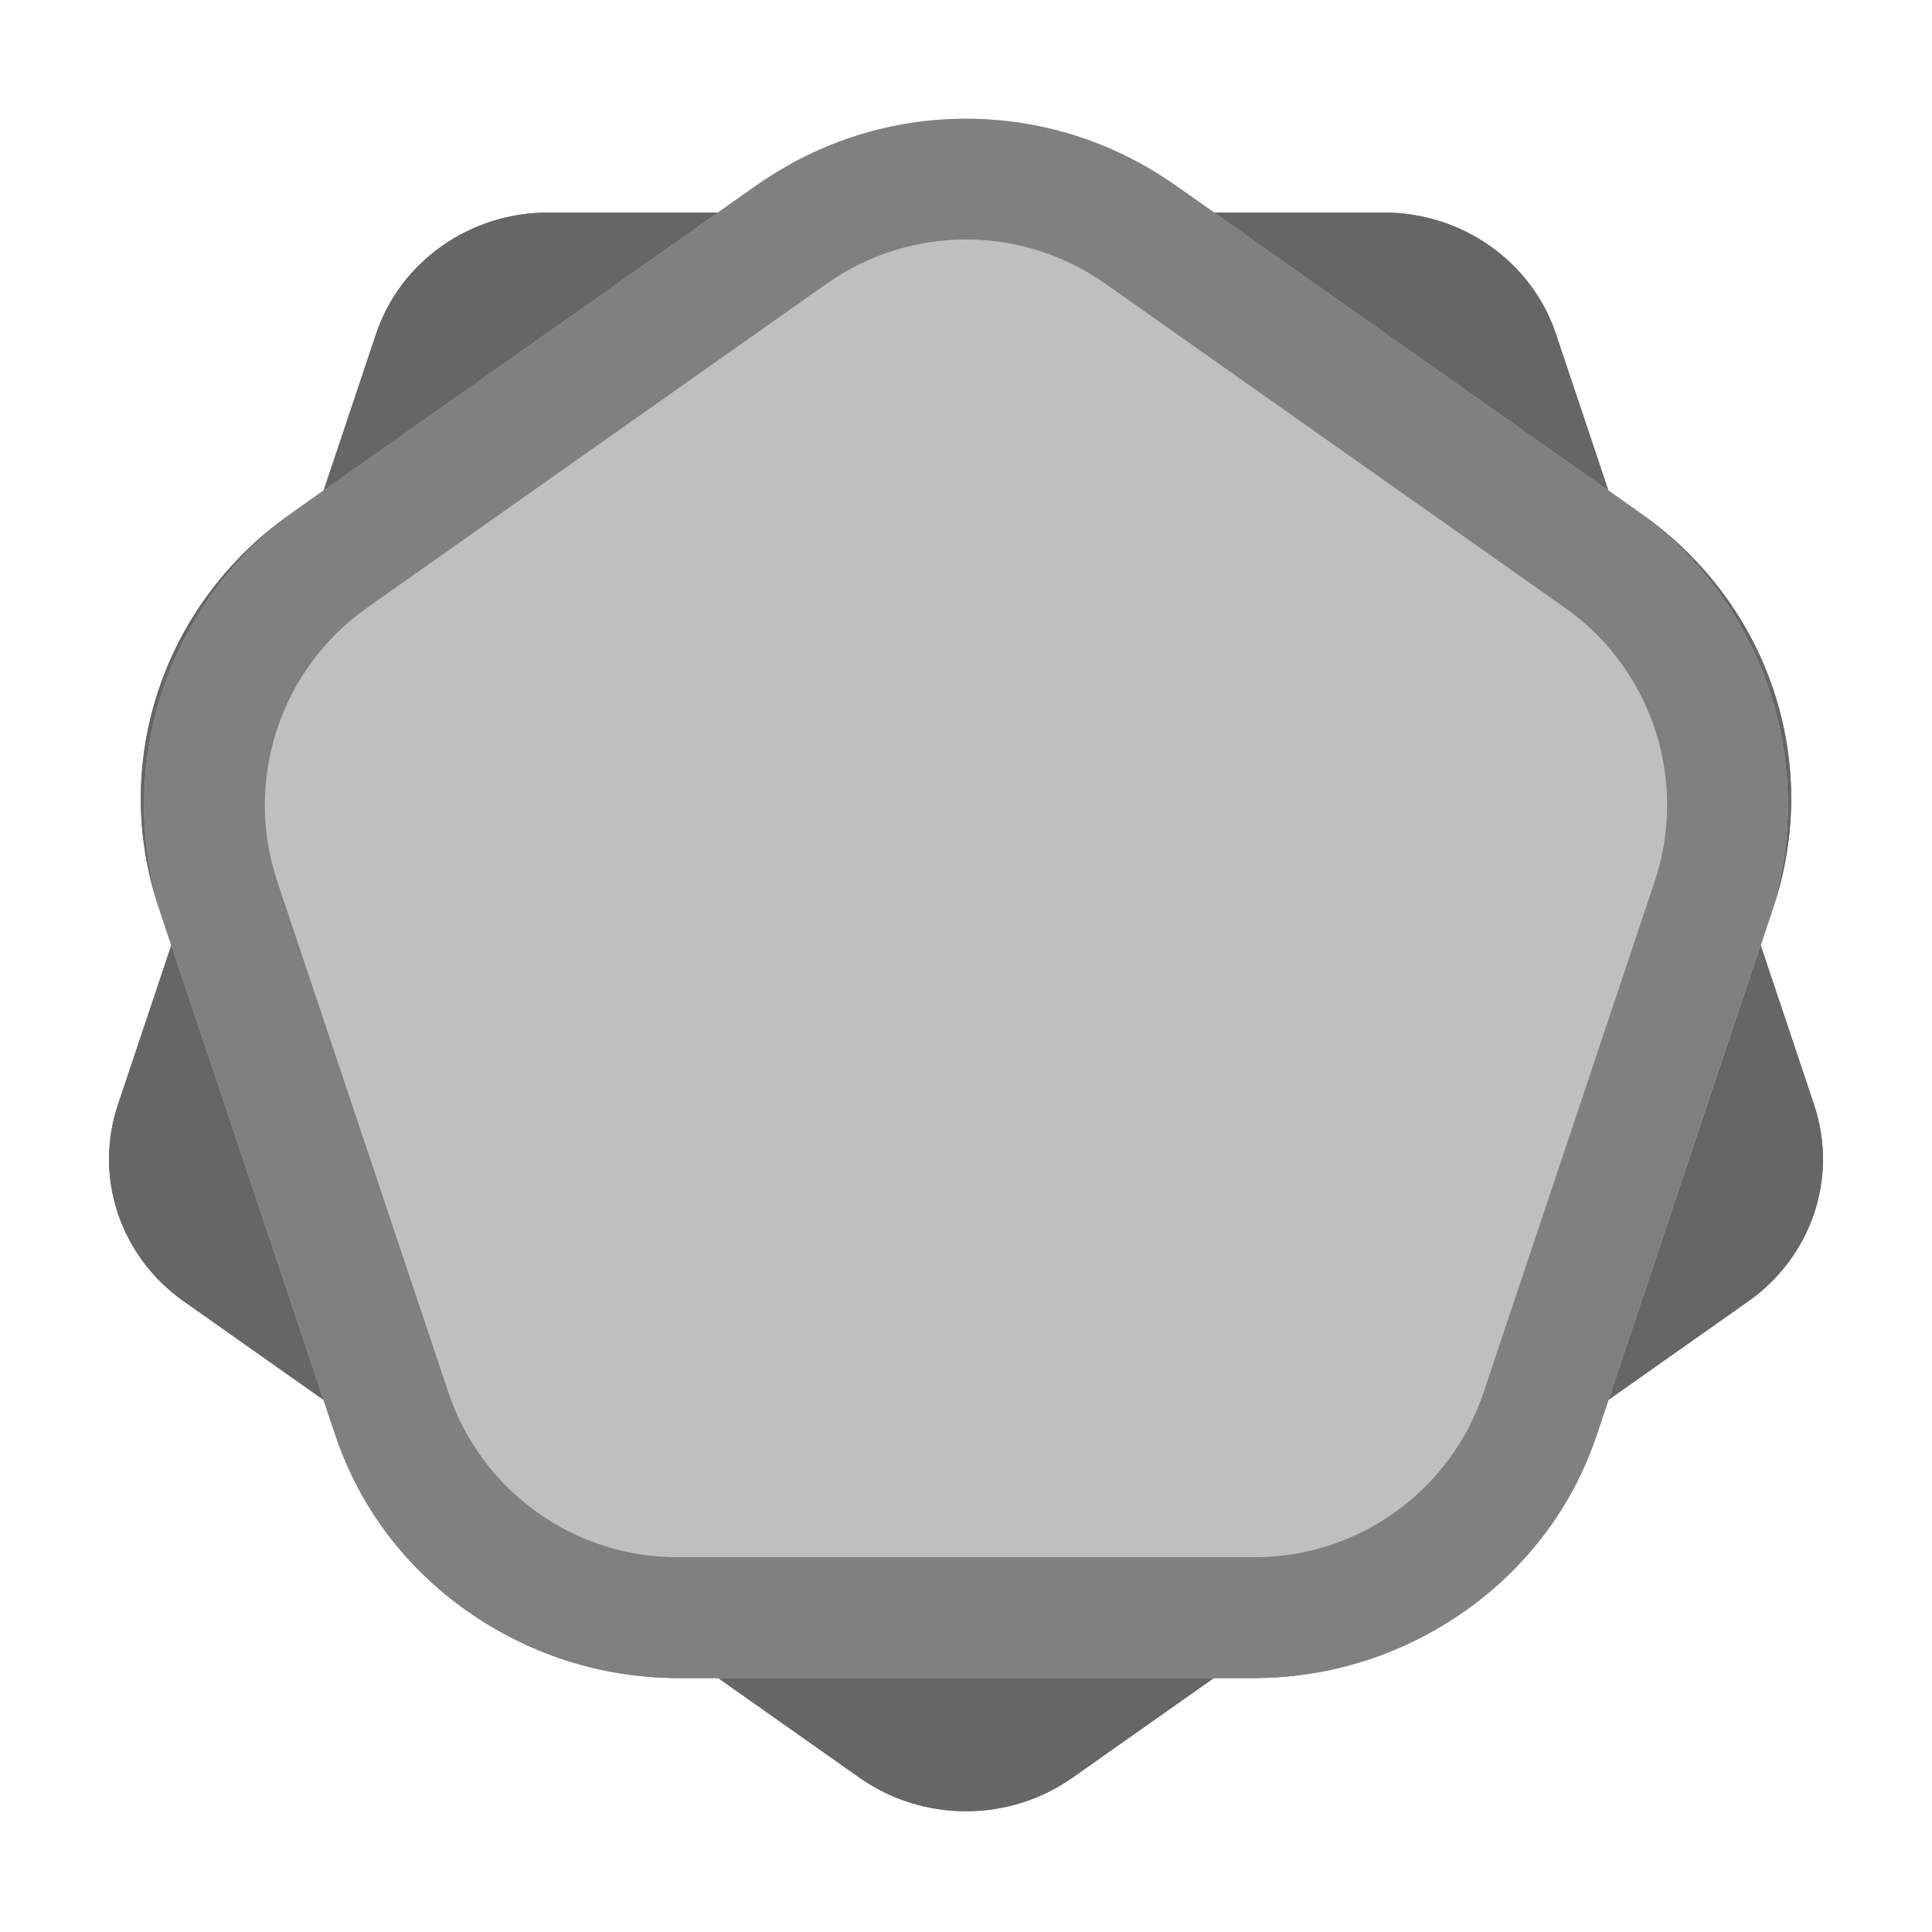 <?xml version="1.0" encoding="UTF-8" standalone="no"?><!DOCTYPE svg PUBLIC "-//W3C//DTD SVG 1.1//EN" "http://www.w3.org/Graphics/SVG/1.1/DTD/svg11.dtd"><svg width="32px" height="32px" version="1.1" xmlns="http://www.w3.org/2000/svg" xmlns:xlink="http://www.w3.org/1999/xlink" xml:space="preserve" xmlns:serif="http://www.serif.com/" style="fill-rule:evenodd;clip-rule:evenodd;stroke-linejoin:round;stroke-miterlimit:2;"><rect id="d10" x="0" y="0" width="32" height="32" style="fill:none;"/><g id="d101" serif:id="d10"><path d="M5.36,23.187l-2.317,-1.634c-1.052,-0.741 -1.492,-2.055 -1.09,-3.254l0.885,-2.643l-0.211,-0.631c-0.804,-2.398 0.076,-5.026 2.179,-6.508l0.554,-0.391l0.869,-2.595c0.401,-1.199 1.553,-2.011 2.853,-2.011l2.812,0l0.579,-0.408c2.103,-1.483 4.951,-1.483 7.054,-0l0.579,0.408l2.812,0c1.3,0 2.452,0.812 2.853,2.011l0.869,2.595l0.554,0.391c2.103,1.482 2.983,4.11 2.179,6.508l-0.211,0.631l0.885,2.643c0.402,1.199 -0.038,2.513 -1.09,3.254l-2.317,1.634l-0.195,0.583c-0.803,2.399 -3.107,4.023 -5.707,4.023l-0.632,-0l-2.343,1.651c-1.051,0.741 -2.475,0.741 -3.526,0l-2.343,-1.651l-0.632,-0c-2.6,-0 -4.904,-1.624 -5.707,-4.023l-0.195,-0.583Z" style="fill:#666;"/><path d="M5.36,23.187l-2.317,-1.634c-1.052,-0.741 -1.492,-2.055 -1.09,-3.254l0.885,-2.643l-0.211,-0.631c-0.804,-2.398 0.076,-5.026 2.179,-6.508l0.554,-0.391l0.869,-2.595c0.401,-1.199 1.553,-2.011 2.853,-2.011l2.812,0l0.579,-0.408c2.103,-1.483 4.951,-1.483 7.054,-0l0.579,0.408l2.812,0c1.3,0 2.452,0.812 2.853,2.011l0.869,2.595l0.554,0.391c2.103,1.482 2.983,4.11 2.179,6.508l-0.211,0.631l0.885,2.643c0.402,1.199 -0.038,2.513 -1.09,3.254l-2.317,1.634l-0.195,0.583c-0.803,2.399 -3.107,4.023 -5.707,4.023l-0.632,-0l-2.343,1.651c-1.051,0.741 -2.475,0.741 -3.526,0l-2.343,-1.651l-0.632,-0c-2.6,-0 -4.904,-1.624 -5.707,-4.023l-0.195,-0.583Zm1.896,-0.636l0.196,0.584c0.534,1.596 2.08,2.658 3.81,2.658l0.632,-0c0.413,-0 0.815,0.127 1.152,0.365l2.343,1.651c0.364,0.257 0.858,0.257 1.222,0l2.343,-1.651c0.337,-0.238 0.739,-0.365 1.152,-0.365l0.632,-0c1.73,-0 3.276,-1.062 3.81,-2.658l0.196,-0.584c0.135,-0.404 0.396,-0.754 0.744,-0.999l2.317,-1.633c0.319,-0.226 0.468,-0.62 0.345,-0.985l-0.885,-2.642c-0.138,-0.413 -0.138,-0.859 0,-1.271l0.212,-0.631c0.524,-1.564 -0.064,-3.272 -1.436,-4.239l-0.553,-0.39c-0.348,-0.245 -0.609,-0.596 -0.744,-1l-0.869,-2.594c-0.133,-0.397 -0.527,-0.647 -0.957,-0.647l-2.812,0c-0.413,0 -0.815,-0.127 -1.152,-0.365l-0.58,-0.409c-1.415,-0.998 -3.333,-0.998 -4.748,0l-0.58,0.409c-0.337,0.238 -0.739,0.365 -1.152,0.365l-2.812,0c-0.43,0 -0.824,0.25 -0.957,0.647l-0.869,2.594c-0.135,0.404 -0.396,0.755 -0.744,1l-0.553,0.39c-1.372,0.967 -1.96,2.675 -1.436,4.239l0.212,0.631c0.138,0.412 0.138,0.858 -0,1.271l-0.885,2.642c-0.123,0.365 0.026,0.759 0.345,0.985l2.317,1.633c0.348,0.245 0.609,0.595 0.744,0.999Z" style="fill:#666;"/><path d="M12.543,3.063c2.073,-1.462 4.841,-1.462 6.914,-0c2.288,1.613 5.285,3.725 7.613,5.366c2.166,1.527 3.074,4.296 2.232,6.809c-0.868,2.593 -1.974,5.894 -2.833,8.46c-0.819,2.446 -3.11,4.095 -5.689,4.095c-2.888,-0 -6.672,-0 -9.56,-0c-2.579,-0 -4.87,-1.649 -5.689,-4.095c-0.859,-2.566 -1.965,-5.867 -2.833,-8.46c-0.842,-2.513 0.066,-5.282 2.232,-6.809c2.328,-1.641 5.325,-3.753 7.613,-5.366Z" style="fill:#bfbfbf;"/><path d="M12.543,3.063c2.073,-1.462 4.841,-1.462 6.914,-0l7.613,5.366c2.166,1.527 3.074,4.296 2.232,6.809l-2.833,8.46c-0.819,2.446 -3.11,4.095 -5.689,4.095l-9.56,-0c-2.579,-0 -4.87,-1.649 -5.689,-4.095l-2.833,-8.46c-0.842,-2.513 0.066,-5.282 2.232,-6.809l7.613,-5.366Zm1.152,1.634l-7.612,5.367c-1.445,1.018 -2.05,2.863 -1.489,4.539l2.833,8.46c0.547,1.631 2.074,2.73 3.793,2.73l9.56,-0c1.719,-0 3.246,-1.099 3.793,-2.73l2.833,-8.46c0.561,-1.676 -0.044,-3.521 -1.489,-4.539l-7.612,-5.367c-1.382,-0.974 -3.228,-0.974 -4.61,0Z" style="fill:#808080;"/></g></svg>